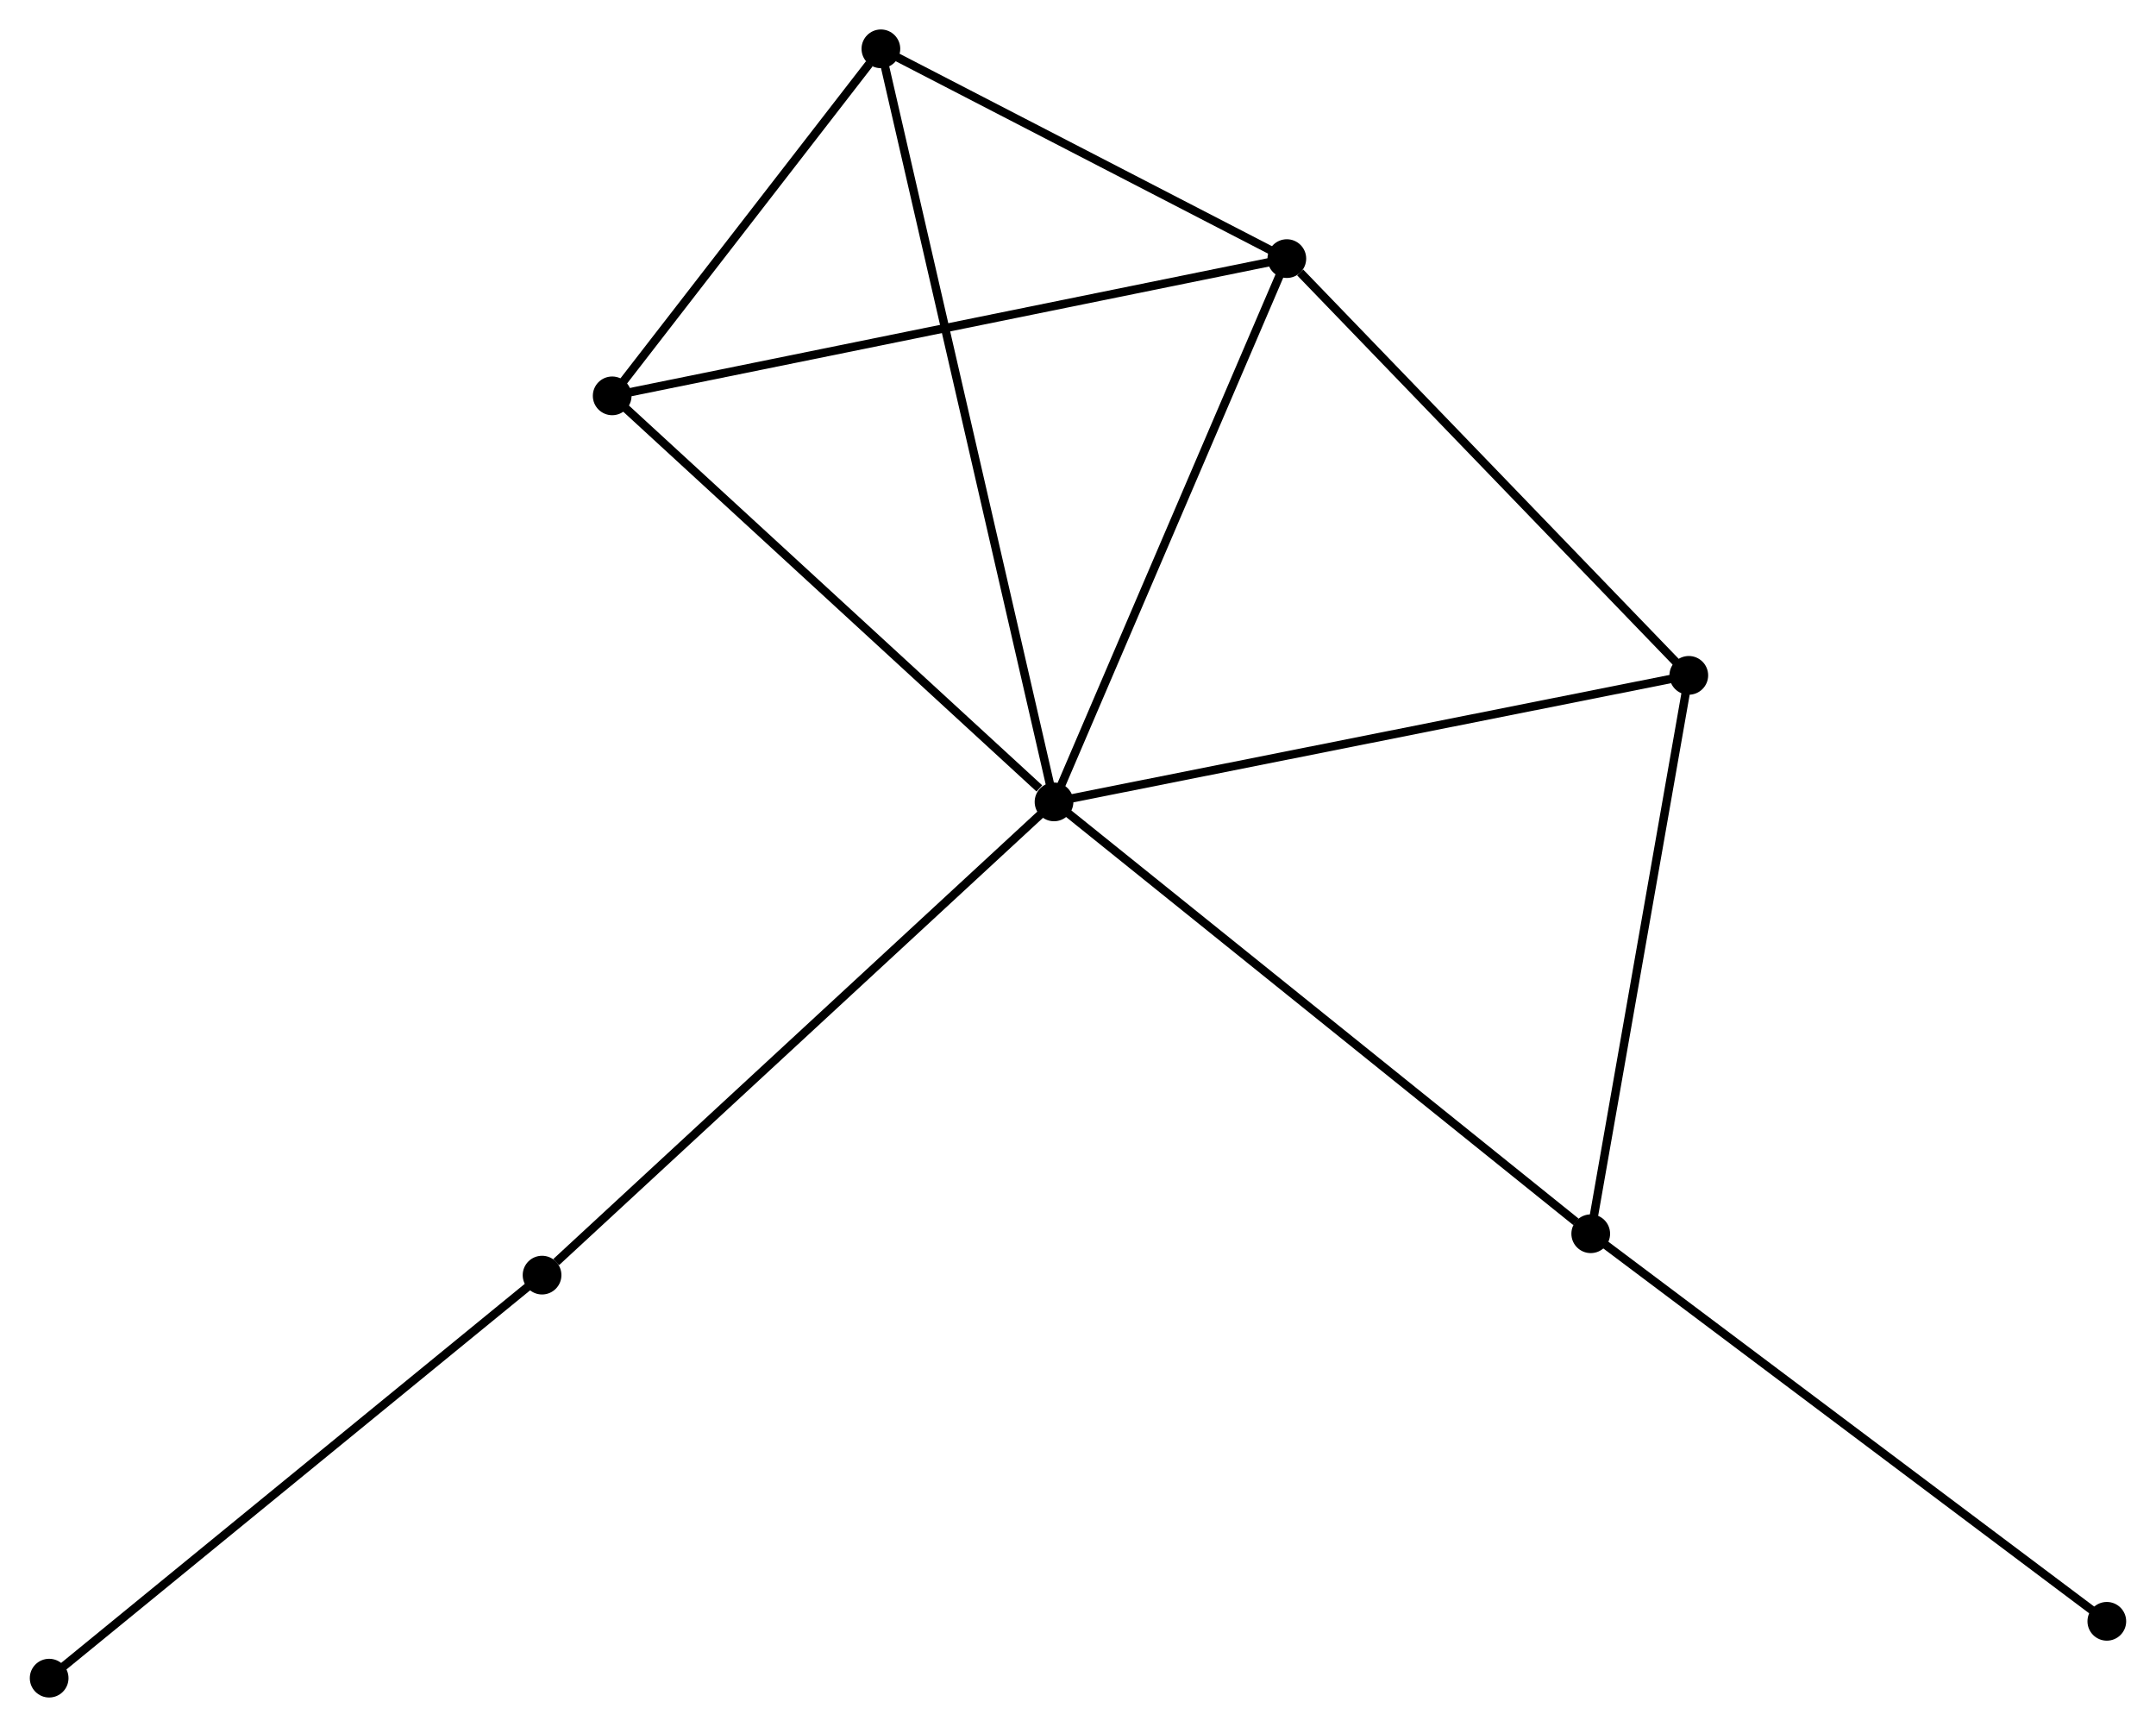 <?xml version="1.0" encoding="UTF-8" standalone="no"?>
<!DOCTYPE svg PUBLIC "-//W3C//DTD SVG 1.1//EN"
 "http://www.w3.org/Graphics/SVG/1.1/DTD/svg11.dtd">
<!-- Generated by graphviz version 2.36.0 (20140111.2315)
 -->
<!-- Title: %3 Pages: 1 -->
<svg width="256pt" height="205pt"
 viewBox="0.00 0.00 256.13 205.17" xmlns="http://www.w3.org/2000/svg" xmlns:xlink="http://www.w3.org/1999/xlink">
<g id="graph0" class="graph" transform="scale(1 1) rotate(0) translate(4 201.171)">
<title>%3</title>
<!-- 0 -->
<g id="node1" class="node"><title>0</title>
<ellipse fill="black" stroke="black" cx="121.216" cy="-105.902" rx="1.8" ry="1.8"/>
</g>
<!-- 1 -->
<g id="node2" class="node"><title>1</title>
<ellipse fill="black" stroke="black" cx="148.883" cy="-170.447" rx="1.8" ry="1.8"/>
</g>
<!-- 0&#45;&#45;1 -->
<g id="edge1" class="edge"><title>0&#45;&#45;1</title>
<path fill="none" stroke="black" d="M122.014,-107.764C126.054,-117.189 144.21,-159.547 148.134,-168.699"/>
</g>
<!-- 2 -->
<g id="node3" class="node"><title>2</title>
<ellipse fill="black" stroke="black" cx="184.997" cy="-54.597" rx="1.8" ry="1.8"/>
</g>
<!-- 0&#45;&#45;2 -->
<g id="edge2" class="edge"><title>0&#45;&#45;2</title>
<path fill="none" stroke="black" d="M122.792,-104.634C131.54,-97.597 174.048,-63.405 183.242,-56.01"/>
</g>
<!-- 3 -->
<g id="node4" class="node"><title>3</title>
<ellipse fill="black" stroke="black" cx="100.641" cy="-195.371" rx="1.8" ry="1.8"/>
</g>
<!-- 0&#45;&#45;3 -->
<g id="edge3" class="edge"><title>0&#45;&#45;3</title>
<path fill="none" stroke="black" d="M120.786,-107.771C118.108,-119.414 103.739,-181.899 101.068,-193.513"/>
</g>
<!-- 4 -->
<g id="node5" class="node"><title>4</title>
<ellipse fill="black" stroke="black" cx="196.651" cy="-120.936" rx="1.8" ry="1.8"/>
</g>
<!-- 0&#45;&#45;4 -->
<g id="edge4" class="edge"><title>0&#45;&#45;4</title>
<path fill="none" stroke="black" d="M123.08,-106.273C133.517,-108.353 184.586,-118.531 194.851,-120.577"/>
</g>
<!-- 5 -->
<g id="node6" class="node"><title>5</title>
<ellipse fill="black" stroke="black" cx="68.709" cy="-154.142" rx="1.8" ry="1.8"/>
</g>
<!-- 0&#45;&#45;5 -->
<g id="edge5" class="edge"><title>0&#45;&#45;5</title>
<path fill="none" stroke="black" d="M119.469,-107.507C111.355,-114.962 77.431,-146.129 70.107,-152.858"/>
</g>
<!-- 6 -->
<g id="node7" class="node"><title>6</title>
<ellipse fill="black" stroke="black" cx="60.376" cy="-49.681" rx="1.8" ry="1.8"/>
</g>
<!-- 0&#45;&#45;6 -->
<g id="edge6" class="edge"><title>0&#45;&#45;6</title>
<path fill="none" stroke="black" d="M119.712,-104.512C111.368,-96.801 70.82,-59.332 62.05,-51.228"/>
</g>
<!-- 1&#45;&#45;3 -->
<g id="edge7" class="edge"><title>1&#45;&#45;3</title>
<path fill="none" stroke="black" d="M147.278,-171.276C139.953,-175.06 109.74,-190.67 102.301,-194.513"/>
</g>
<!-- 1&#45;&#45;4 -->
<g id="edge8" class="edge"><title>1&#45;&#45;4</title>
<path fill="none" stroke="black" d="M150.472,-168.799C157.854,-161.148 188.716,-129.16 195.379,-122.254"/>
</g>
<!-- 1&#45;&#45;5 -->
<g id="edge9" class="edge"><title>1&#45;&#45;5</title>
<path fill="none" stroke="black" d="M146.901,-170.044C135.809,-167.788 81.532,-156.75 70.622,-154.531"/>
</g>
<!-- 2&#45;&#45;4 -->
<g id="edge10" class="edge"><title>2&#45;&#45;4</title>
<path fill="none" stroke="black" d="M185.334,-56.511C187.035,-66.198 194.683,-109.733 196.335,-119.14"/>
</g>
<!-- 8 -->
<g id="node8" class="node"><title>8</title>
<ellipse fill="black" stroke="black" cx="246.327" cy="-8.552" rx="1.8" ry="1.8"/>
</g>
<!-- 2&#45;&#45;8 -->
<g id="edge11" class="edge"><title>2&#45;&#45;8</title>
<path fill="none" stroke="black" d="M186.513,-53.459C194.925,-47.144 235.798,-16.457 244.639,-9.82"/>
</g>
<!-- 3&#45;&#45;5 -->
<g id="edge12" class="edge"><title>3&#45;&#45;5</title>
<path fill="none" stroke="black" d="M99.269,-193.599C94.016,-186.818 75.222,-162.552 70.041,-155.861"/>
</g>
<!-- 7 -->
<g id="node9" class="node"><title>7</title>
<ellipse fill="black" stroke="black" cx="1.8" cy="-1.8" rx="1.8" ry="1.8"/>
</g>
<!-- 6&#45;&#45;7 -->
<g id="edge13" class="edge"><title>6&#45;&#45;7</title>
<path fill="none" stroke="black" d="M58.928,-48.497C50.894,-41.93 11.856,-10.02 3.412,-3.118"/>
</g>
</g>
</svg>
